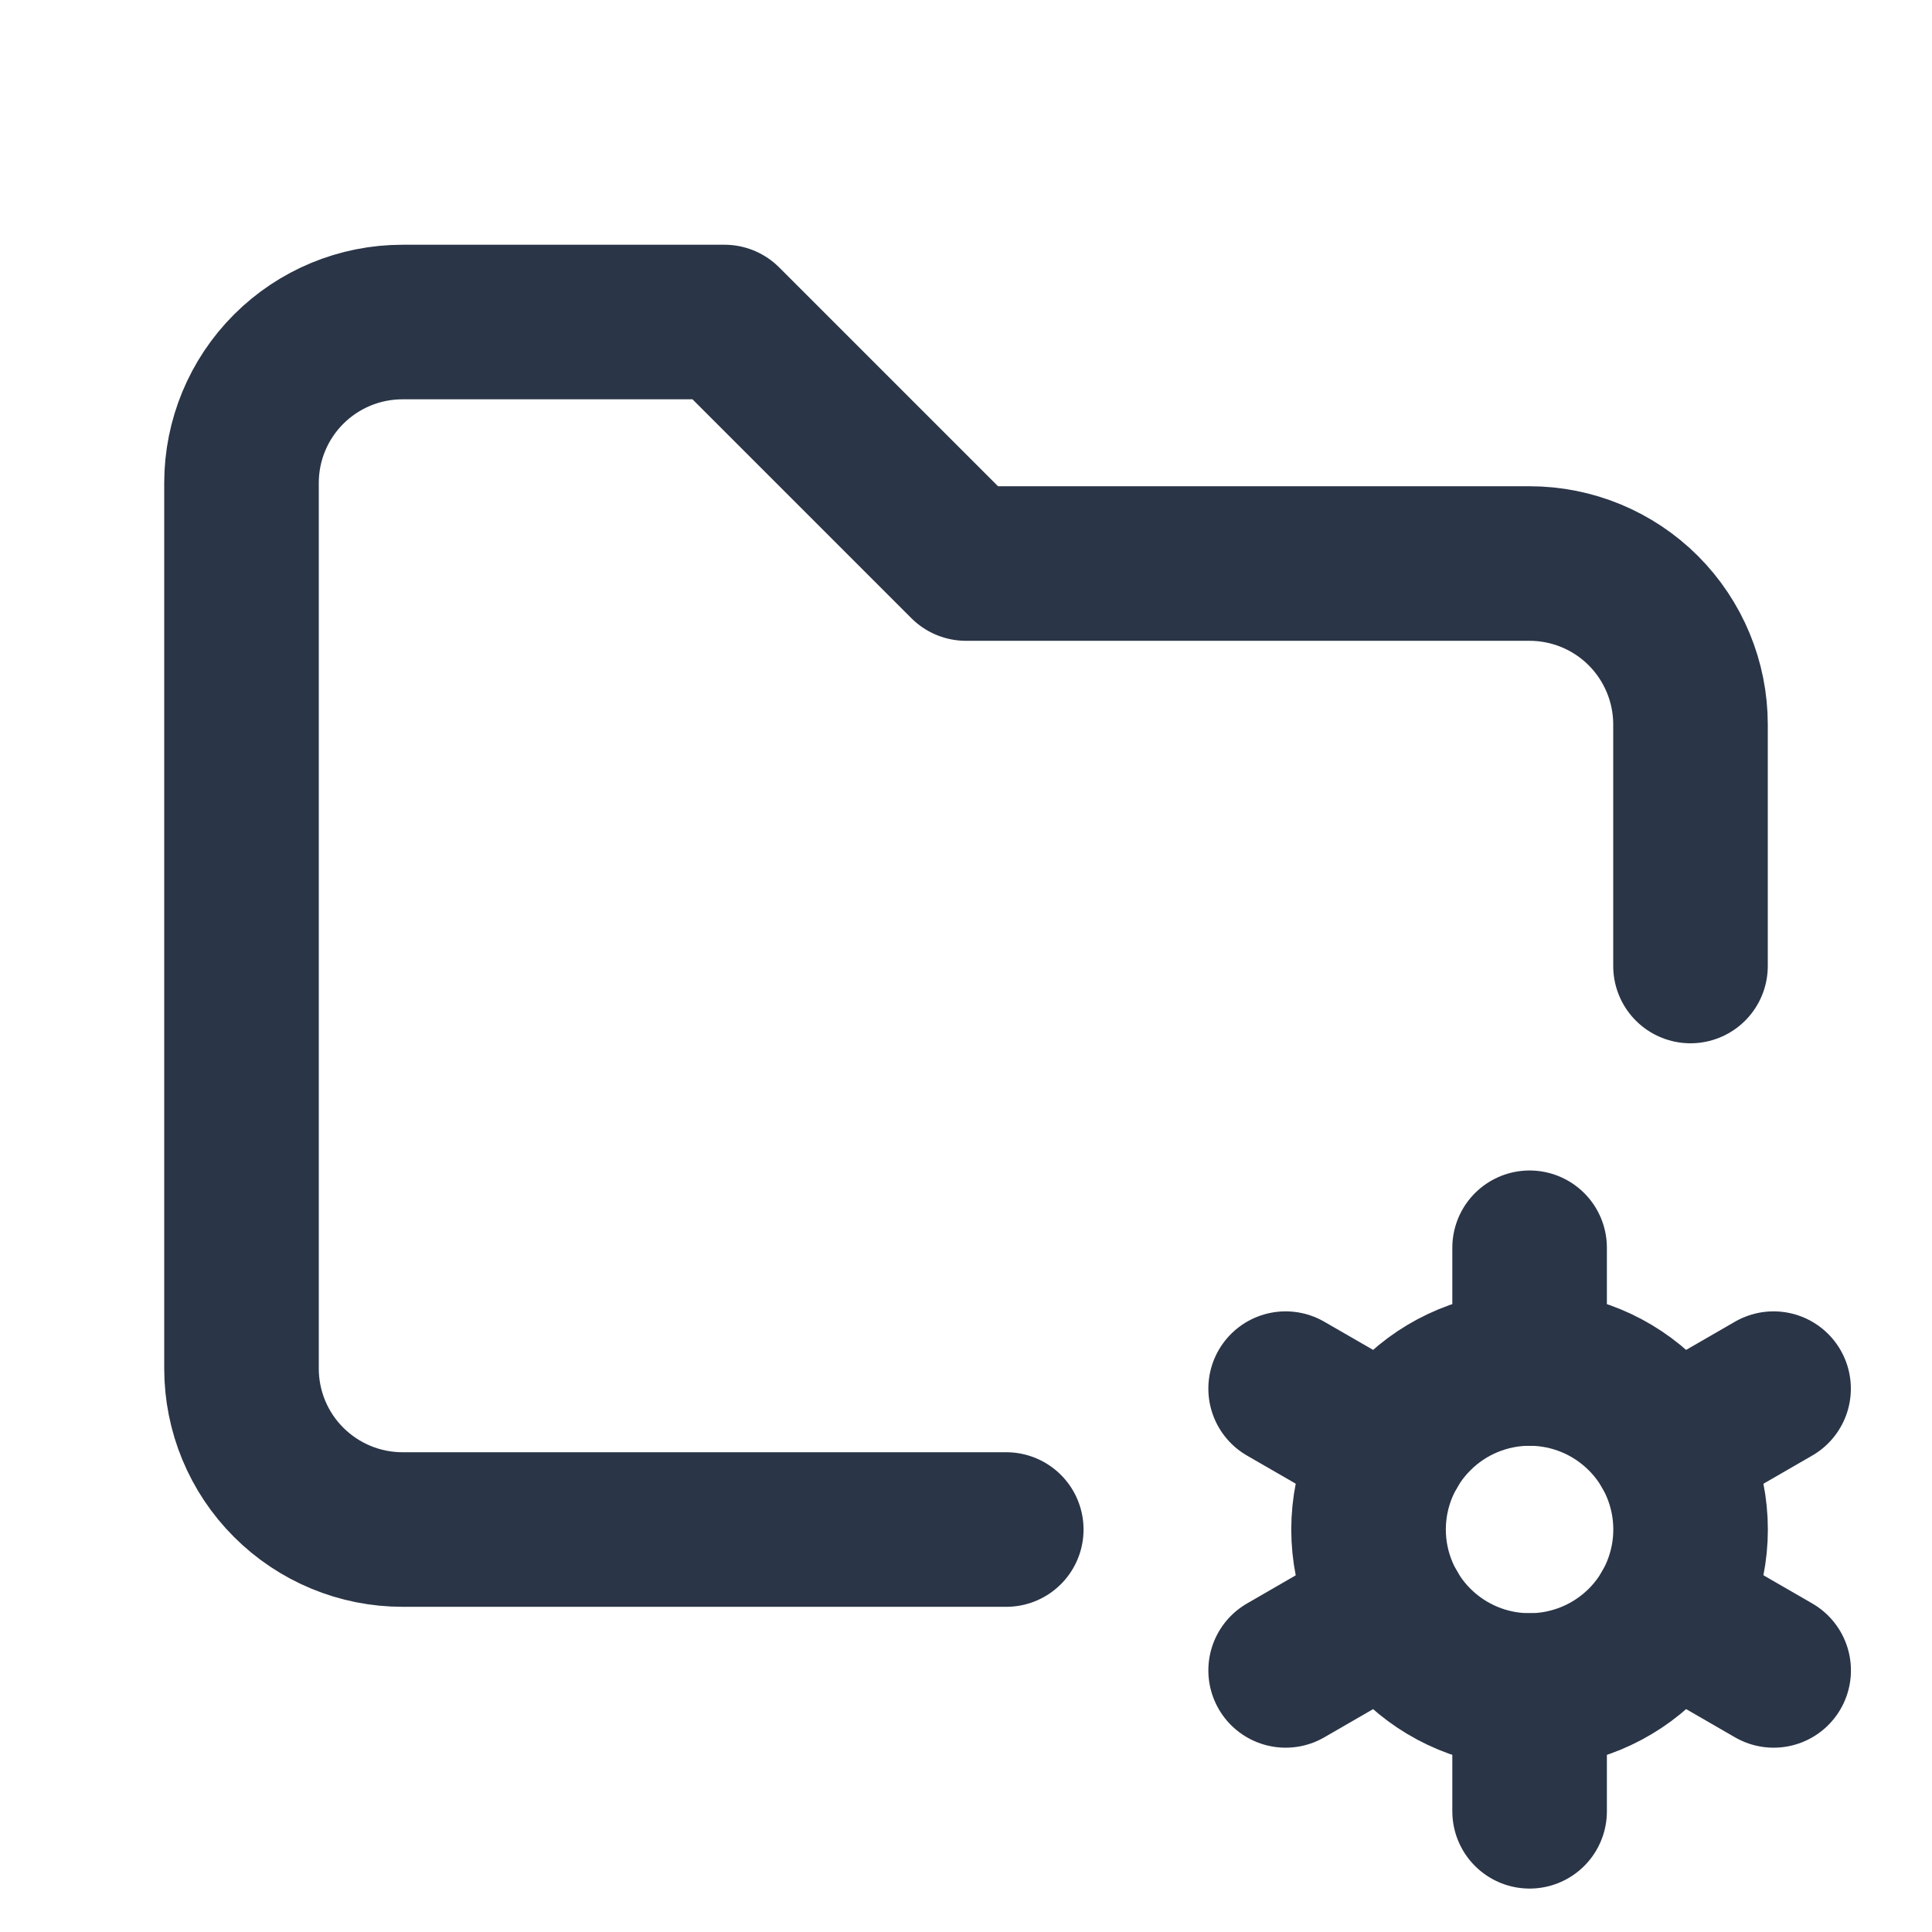 <svg width="25" height="25" viewBox="0 0 25 25" fill="none" xmlns="http://www.w3.org/2000/svg">
<path d="M13.021 19.792H5.208C4.656 19.792 4.126 19.572 3.735 19.181C3.344 18.791 3.125 18.261 3.125 17.708V6.25C3.125 5.697 3.344 5.168 3.735 4.777C4.126 4.386 4.656 4.167 5.208 4.167H9.375L12.5 7.292H19.792C20.344 7.292 20.874 7.511 21.265 7.902C21.655 8.293 21.875 8.822 21.875 9.375V12.5" stroke="#2A3547" stroke-width="2" stroke-linecap="round" stroke-linejoin="round"/>
<path d="M17.709 19.792C17.709 20.344 17.929 20.874 18.32 21.265C18.71 21.655 19.24 21.875 19.793 21.875C20.345 21.875 20.875 21.655 21.266 21.265C21.657 20.874 21.876 20.344 21.876 19.792C21.876 19.239 21.657 18.709 21.266 18.319C20.875 17.928 20.345 17.708 19.793 17.708C19.24 17.708 18.71 17.928 18.32 18.319C17.929 18.709 17.709 19.239 17.709 19.792Z" stroke="#2A3547" stroke-width="2" stroke-linecap="round" stroke-linejoin="round"/>
<path d="M19.793 16.146V17.708" stroke="#2A3547" stroke-width="2" stroke-linecap="round" stroke-linejoin="round"/>
<path d="M19.793 21.875V23.438" stroke="#2A3547" stroke-width="2" stroke-linecap="round" stroke-linejoin="round"/>
<path d="M22.95 17.969L21.597 18.75" stroke="#2A3547" stroke-width="2" stroke-linecap="round" stroke-linejoin="round"/>
<path d="M17.99 20.833L16.636 21.615" stroke="#2A3547" stroke-width="2" stroke-linecap="round" stroke-linejoin="round"/>
<path d="M16.636 17.969L17.99 18.75" stroke="#2A3547" stroke-width="2" stroke-linecap="round" stroke-linejoin="round"/>
<path d="M21.597 20.833L22.951 21.615" stroke="#2A3547" stroke-width="2" stroke-linecap="round" stroke-linejoin="round"/>
</svg>
